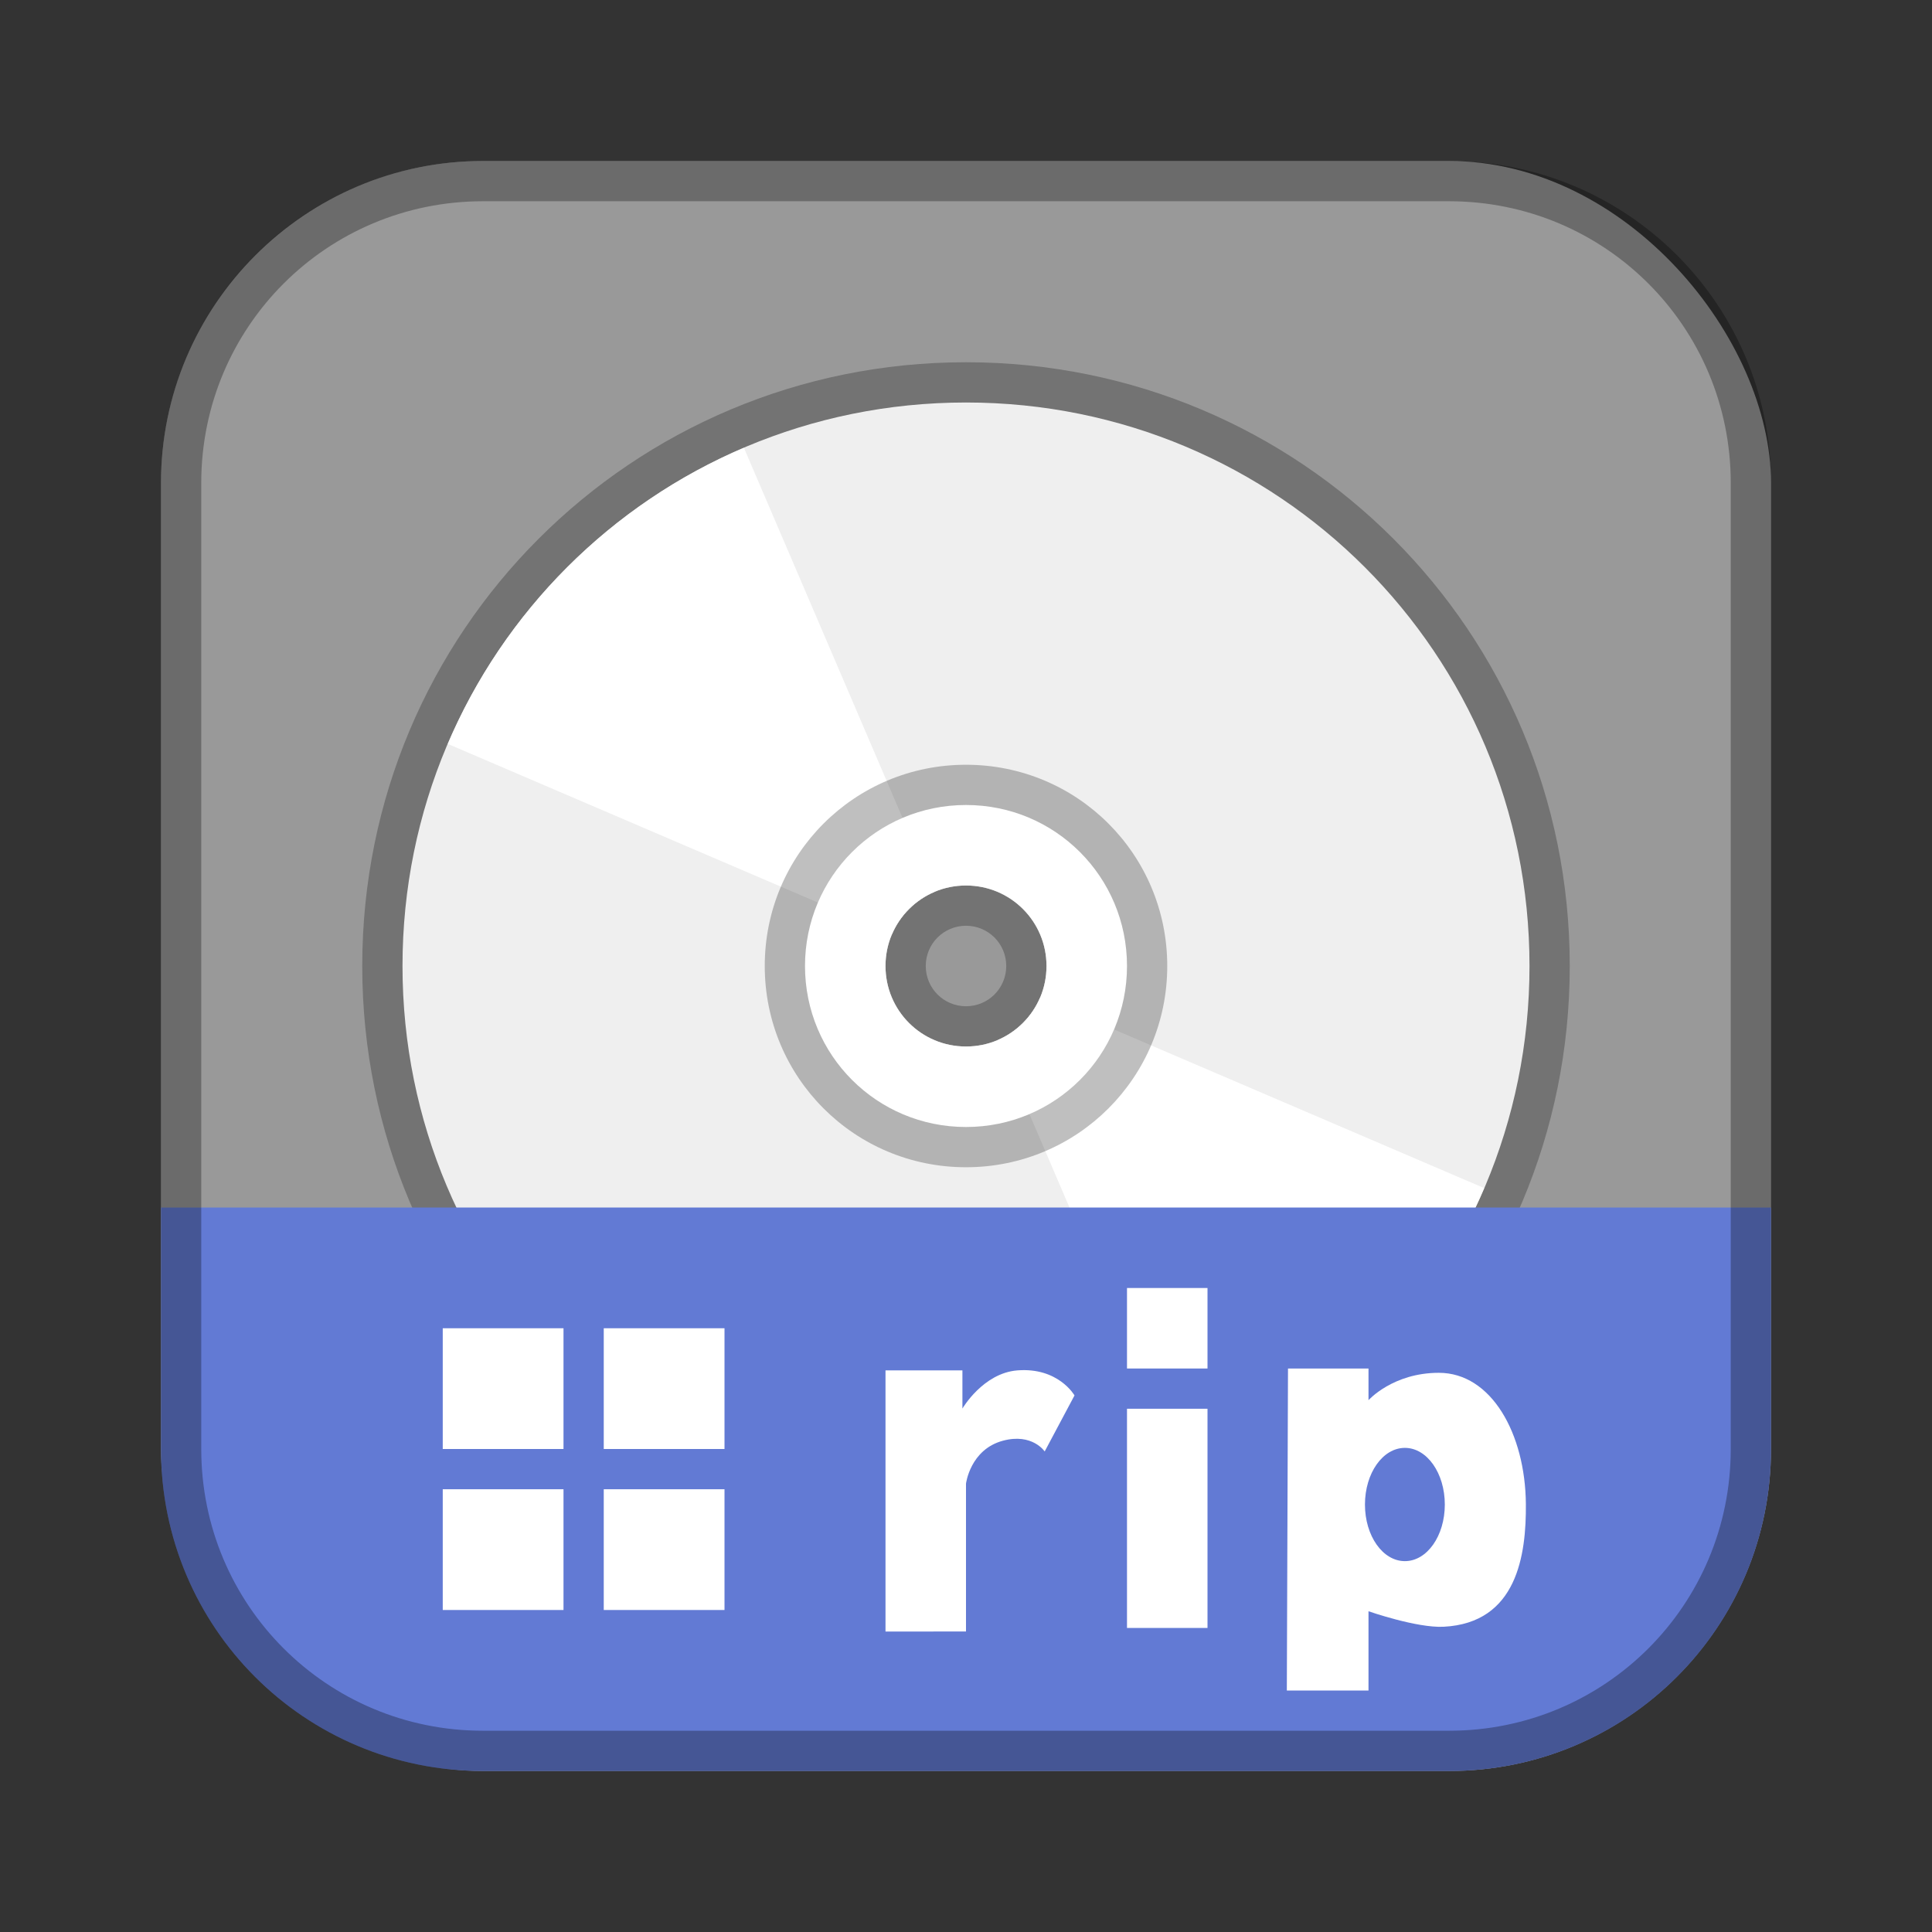 <?xml version="1.0" encoding="UTF-8"?>
<!-- Created with Inkscape (http://www.inkscape.org/) -->
<svg id="SVGRoot" width="48px" height="48px" version="1.1" viewBox="0 0 48 48" xmlns="http://www.w3.org/2000/svg" xmlns:cc="http://creativecommons.org/ns#" xmlns:dc="http://purl.org/dc/elements/1.1/" xmlns:rdf="http://www.w3.org/1999/02/22-rdf-syntax-ns#">
 <rect x="0" y="0" width="48" height="48" fill="#333333" stroke="none"/>
 <defs id="defs815">
  <style id="style819">.cls-1{fill:none;stroke:#fff;stroke-linecap:round;stroke-linejoin:round;}</style>
  <style id="style2">.a{fill:none;stroke:#b1b5bd;stroke-linecap:round;stroke-linejoin:round;isolation:isolate;opacity:0.63;}</style>
  <style id="style819-9">.cls-1{fill:none;stroke:#fff;stroke-linecap:round;stroke-linejoin:round;}</style>
 </defs>
 <g id="layer1">
  <rect id="rect1373-5" x="4" y="4" width="40" height="40" ry="8" fill="#fff" fill-rule="evenodd" opacity=".5" style="paint-order:stroke fill markers"/>
  <path id="rect936-5" d="m24 9c-8.31 0-15 6.69-15 15s6.69 15 15 15 15-6.69 15-15-6.69-15-15-15zm0 14c0.554 0 1 0.446 1 1s-0.446 1-1 1-1-0.446-1-1 0.446-1 1-1z" fill-rule="evenodd" opacity=".25" style="paint-order:stroke fill markers"/>
  <path id="rect945-9" d="m24 10c-7.756 0-14 6.244-14 14s6.244 14 14 14 14-6.244 14-14-6.244-14-14-14zm0 12c1.108 0 2 0.892 2 2s-0.892 2-2 2-2-0.892-2-2 0.892-2 2-2z" fill="#efefef" fill-rule="evenodd" style="paint-order:stroke fill markers"/>
  <path id="path860-7" d="m18.482 11.125c-3.304 1.411-5.946 4.053-7.357 7.357l11.035 4.729c0.202-0.471 0.58-0.849 1.051-1.051zm7.357 13.664c-0.202 0.471-0.58 0.849-1.051 1.051l4.729 11.035c3.304-1.411 5.946-4.053 7.357-7.357z" fill="#fff"/>
  <path id="rect875" d="m4 30v6c0 4.432 3.568 8 8 8h24c4.432 0 8-3.568 8-8v-6h-4-32-4z" fill="#627ad4" fill-rule="evenodd" style="paint-order:stroke fill markers"/>
  <path id="rect949-7" d="m24 19c-2.77 0-5 2.23-5 5s2.23 5 5 5 5-2.23 5-5-2.23-5-5-5zm0 3c1.108 0 2 0.892 2 2s-0.892 2-2 2-2-0.892-2-2 0.892-2 2-2z" fill-rule="evenodd" opacity=".25" style="paint-order:stroke fill markers"/>
  <path id="rect947-5" d="m24 20c-2.216 0-4 1.784-4 4s1.784 4 4 4 4-1.784 4-4-1.784-4-4-4zm0 2c1.108 0 2 0.892 2 2s-0.892 2-2 2-2-0.892-2-2 0.892-2 2-2z" fill="#fff" fill-rule="evenodd" style="paint-order:stroke fill markers"/>
  <rect id="rect898" x="11" y="33" width="3" height="3" fill="#fff" fill-rule="evenodd" style="paint-order:stroke fill markers"/>
  <rect id="rect900" x="11" y="37" width="3" height="3" fill="#fff" fill-rule="evenodd" style="paint-order:stroke fill markers"/>
  <rect id="rect902" x="15" y="33" width="3" height="3" fill="#fff" fill-rule="evenodd" style="paint-order:stroke fill markers"/>
  <rect id="rect904" x="15" y="37" width="3" height="3" fill="#fff" fill-rule="evenodd" style="paint-order:stroke fill markers"/>
  <path id="path906" d="m22 40.535v-6.488h1.911v0.948s0.511-0.879 1.363-0.948c1.021-0.082 1.422 0.622 1.422 0.622l-0.741 1.392s-0.307-0.462-1.037-0.267c-0.815 0.218-0.918 1.067-0.918 1.067v3.673z" fill="#fff"/>
  <rect id="rect908" x="28" y="32" width="2" height="2" fill="#fff" fill-rule="evenodd" style="paint-order:stroke fill markers"/>
  <rect id="rect910" x="28" y="35" width="2" height="5.446" fill="#fff" fill-rule="evenodd" style="paint-order:stroke fill markers"/>
  <path id="path912" d="m35.748 34.107c-1.143 0-1.748 0.68-1.748 0.68v-0.787h-2l-0.029 8h2.029v-1.969s1.199 0.419 1.867 0.385c1.826-0.093 2.054-1.786 2.043-3.051-0.015-1.748-0.858-3.258-2.162-3.258zm-0.844 1.865c0.55 0 0.992 0.629 0.992 1.408s-0.442 1.406-0.992 1.406-0.992-0.627-0.992-1.406 0.442-1.408 0.992-1.408z" fill="#fff"/>
  <path id="rect817" d="m12 4c-4.432 0-8 3.568-8 8v24c0 4.432 3.568 8 8 8h24c4.432 0 8-3.568 8-8v-24c0-4.432-3.568-8-8-8h-24zm0 1h24c3.878 0 7 3.122 7 7v24c0 3.878-3.122 7-7 7h-24c-3.878 0-7-3.122-7-7v-24c0-3.878 3.122-7 7-7z" fill-rule="evenodd" opacity=".3" style="paint-order:stroke fill markers"/>
 </g>
</svg>
